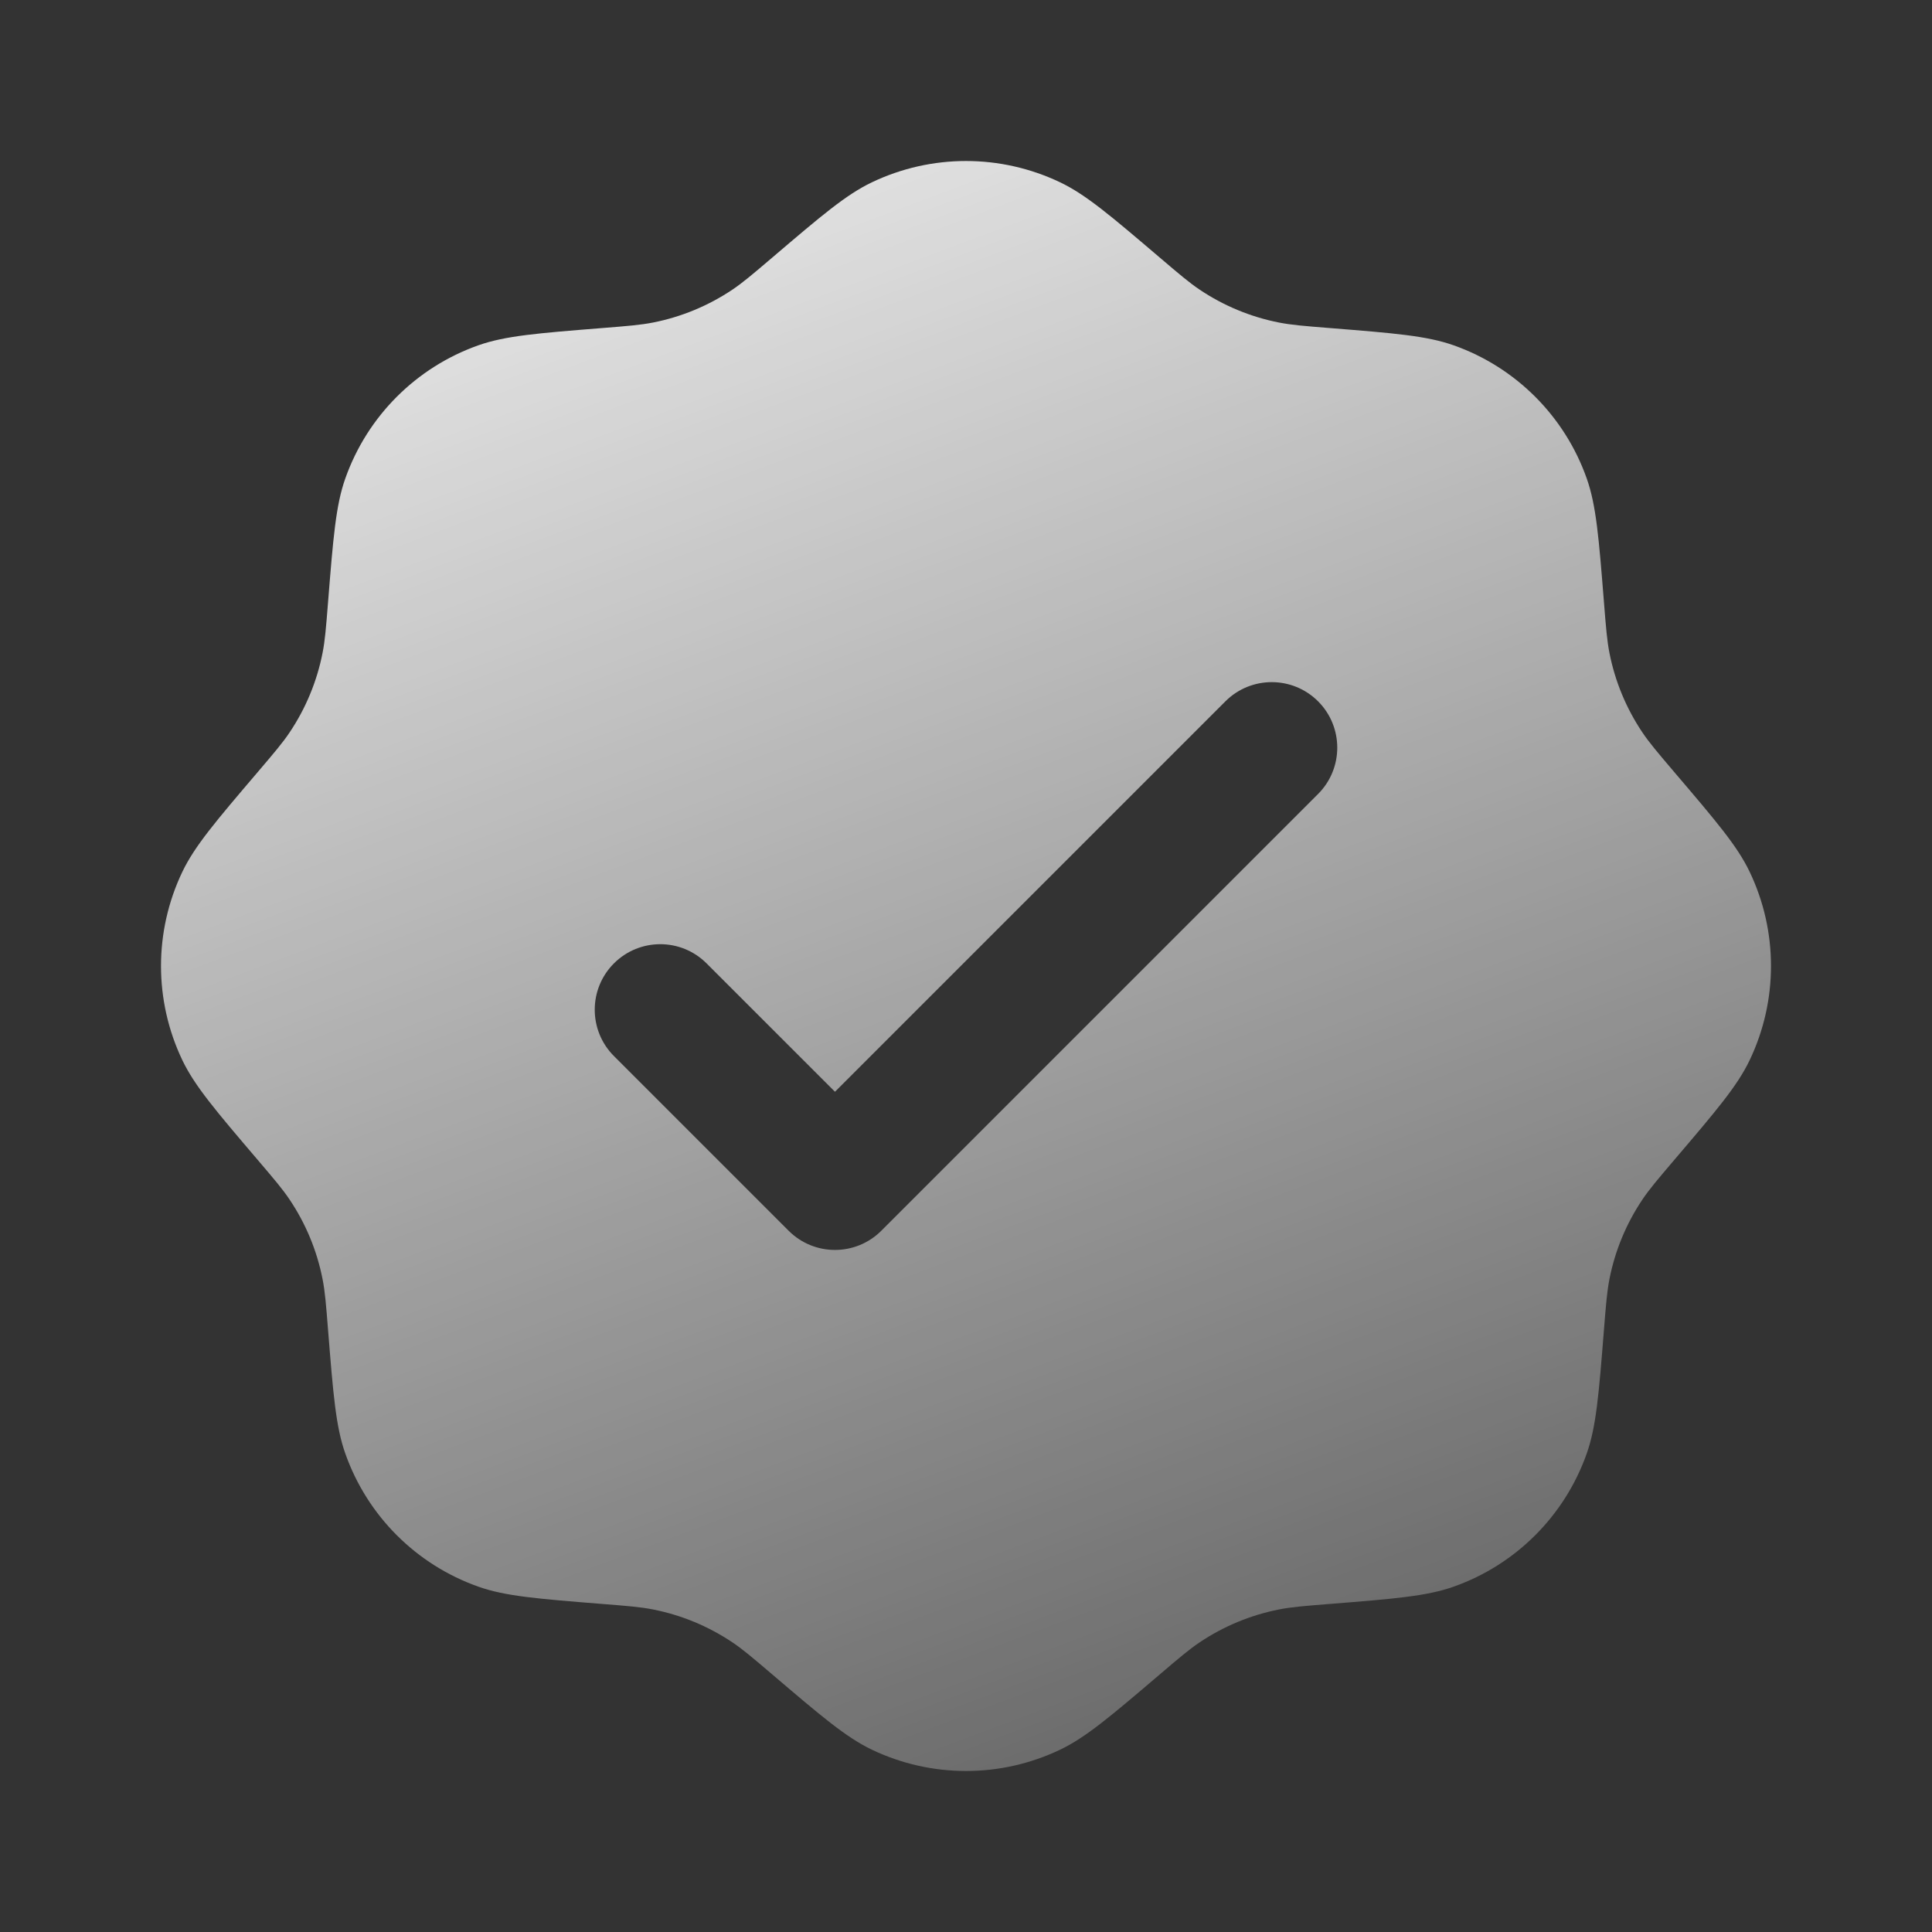 <svg width="55" height="55" viewBox="0 0 55 55" fill="none" xmlns="http://www.w3.org/2000/svg">
<rect x="0" y="0" width="55" height="55" fill="#333333" stroke="none"/>
<path fill-rule="evenodd" clip-rule="evenodd" d="M21.983 7.334C21.425 7.809 21.146 8.047 20.848 8.247C20.164 8.705 19.397 9.023 18.59 9.182C18.238 9.251 17.873 9.281 17.142 9.339C15.306 9.486 14.387 9.559 13.621 9.829C11.849 10.455 10.456 11.849 9.83 13.621C9.559 14.387 9.486 15.305 9.339 17.142C9.281 17.873 9.252 18.238 9.182 18.59C9.023 19.397 8.705 20.164 8.247 20.847C8.048 21.145 7.81 21.424 7.334 21.983C6.139 23.385 5.542 24.086 5.191 24.819C4.381 26.514 4.381 28.485 5.191 30.181C5.542 30.914 6.139 31.615 7.334 33.017C7.81 33.575 8.048 33.855 8.247 34.153C8.705 34.836 9.023 35.603 9.182 36.41C9.252 36.762 9.281 37.127 9.339 37.858C9.486 39.695 9.559 40.613 9.83 41.379C10.456 43.151 11.849 44.545 13.621 45.17C14.387 45.441 15.306 45.514 17.142 45.661C17.873 45.719 18.238 45.748 18.59 45.818C19.397 45.977 20.164 46.295 20.848 46.753C21.146 46.953 21.425 47.19 21.983 47.666C23.385 48.861 24.086 49.458 24.819 49.809C26.515 50.619 28.486 50.619 30.181 49.809C30.914 49.458 31.615 48.861 33.018 47.666C33.576 47.19 33.855 46.953 34.153 46.753C34.836 46.295 35.603 45.977 36.41 45.818C36.762 45.748 37.127 45.719 37.858 45.661C39.695 45.514 40.613 45.441 41.379 45.17C43.151 44.545 44.545 43.151 45.171 41.379C45.441 40.613 45.515 39.695 45.661 37.858C45.719 37.127 45.749 36.762 45.818 36.41C45.977 35.603 46.295 34.836 46.753 34.153C46.953 33.855 47.191 33.575 47.666 33.017C48.861 31.615 49.459 30.914 49.809 30.181C50.619 28.485 50.619 26.514 49.809 24.819C49.459 24.086 48.861 23.385 47.666 21.983C47.191 21.424 46.953 21.145 46.753 20.847C46.295 20.164 45.977 19.397 45.818 18.59C45.749 18.238 45.719 17.873 45.661 17.142C45.515 15.305 45.441 14.387 45.171 13.621C44.545 11.849 43.151 10.455 41.379 9.829C40.613 9.559 39.695 9.486 37.858 9.339C37.127 9.281 36.762 9.251 36.41 9.182C35.603 9.023 34.836 8.705 34.153 8.247C33.855 8.047 33.576 7.809 33.018 7.334C31.615 6.139 30.914 5.541 30.181 5.191C28.486 4.381 26.515 4.381 24.819 5.191C24.086 5.541 23.385 6.139 21.983 7.334ZM37.523 22.603C38.251 21.875 38.251 20.694 37.523 19.965C36.794 19.237 35.614 19.237 34.885 19.965L23.77 31.08L20.115 27.426C19.387 26.697 18.206 26.697 17.477 27.426C16.749 28.154 16.749 29.335 17.477 30.063L22.451 35.037C23.18 35.765 24.36 35.765 25.089 35.037L37.523 22.603Z" fill="url(#paint0_linear_1917_64966)"/>
<defs>
<linearGradient id="paint0_linear_1917_64966" x1="28.123" y1="-9.258" x2="55.593" y2="64.025" gradientUnits="userSpaceOnUse">
<stop stop-color="white"/>
<stop offset="1" stop-color="white" stop-opacity="0"/>
</linearGradient>
</defs>
</svg>
